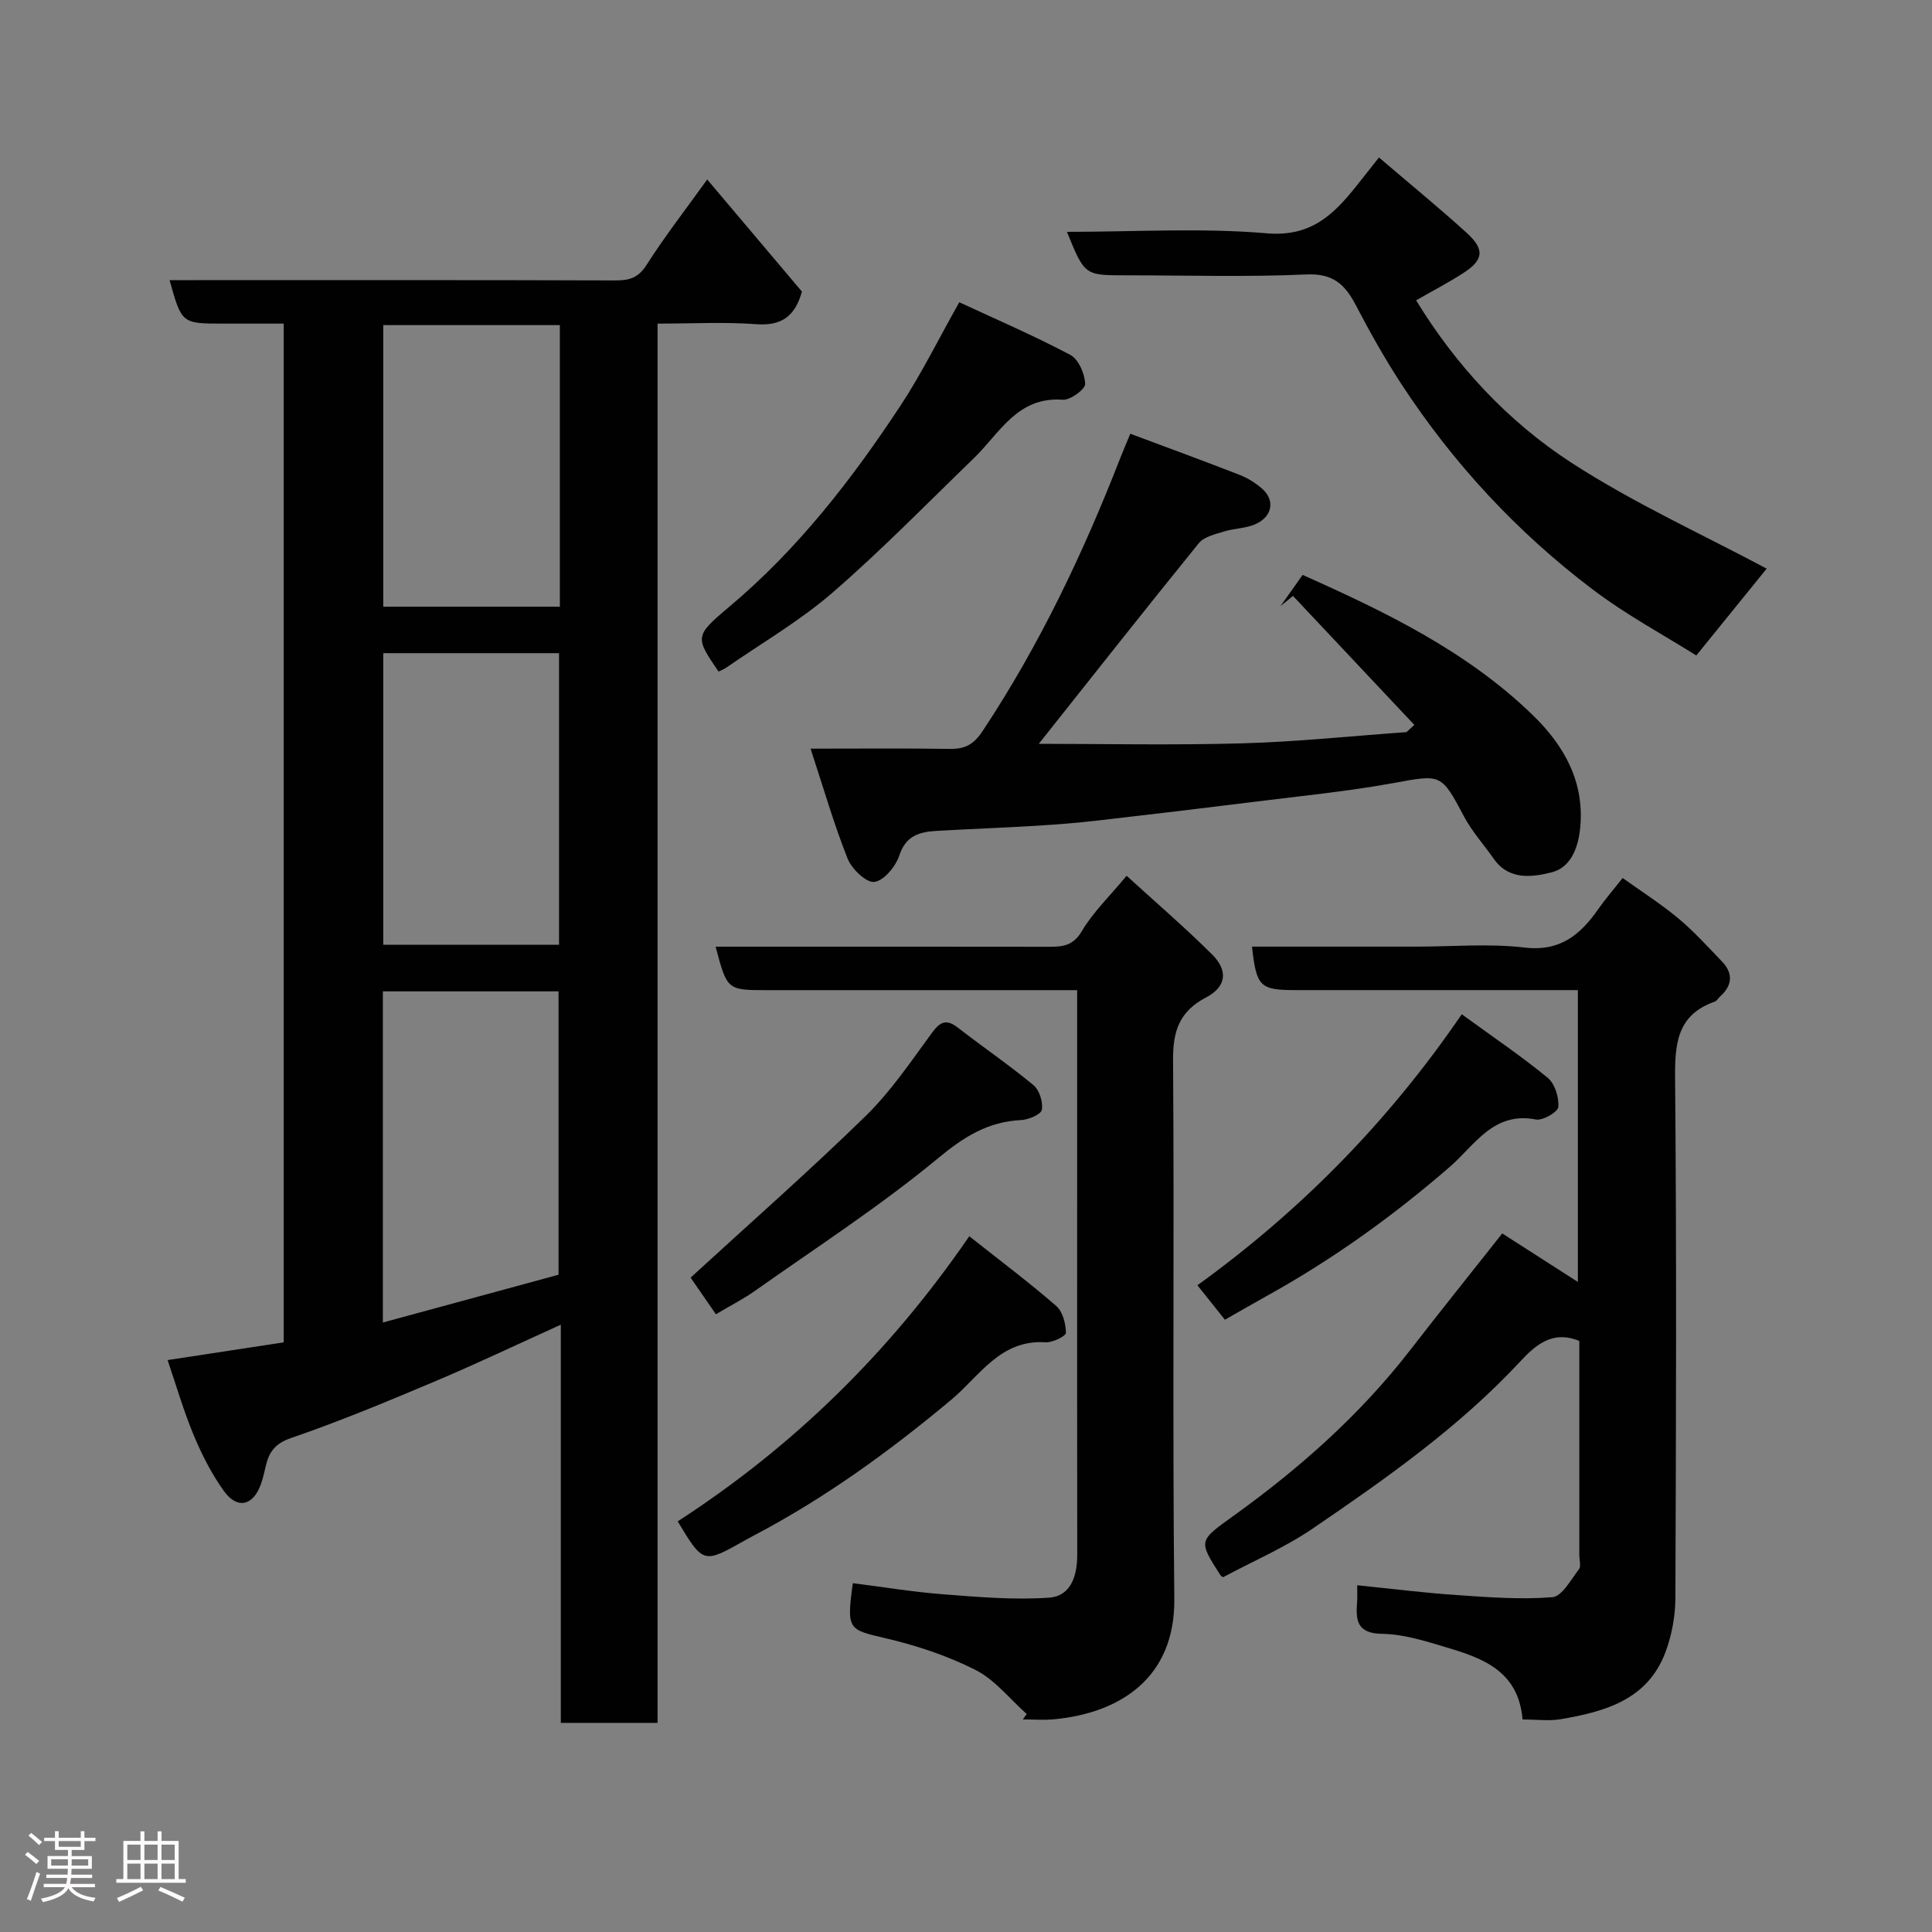 <svg enable-background="new 0 0 400 400" viewBox="0 0 400 400" xmlns="http://www.w3.org/2000/svg"><rect x="0" y="0" width="400" height="400" fill="#808080" stroke="none"/><path d="m5.17 384 .55-.58c.85.61 1.65 1.24 2.4 1.87l-.59.64c-.83-.73-1.62-1.38-2.36-1.93m1.22 9.53-.82-.34c.71-1.76 1.37-3.64 1.98-5.63.24.13.5.25.76.36-.6 1.67-1.24 3.54-1.92 5.61m-.5-13.5.57-.54c.56.44 1.31 1.06 2.26 1.87l-.64.64c-.68-.66-1.41-1.32-2.19-1.97m3.25.46h2.24v-1.36h.77v1.36h4.57v-1.36h.76v1.36h2.28v.69h-2.28v1.84h-2.64v1.26h4.18v2.64h-4.21c0 .45-.02.86-.05 1.21h4.32v.69h-4.38c-.04.34-.1.75-.19 1.22h5.15v.69h-4.82c.87 1.19 2.51 1.92 4.93 2.19-.17.31-.3.57-.37.76-2.77-.49-4.52-1.41-5.26-2.76-.56 1.26-2.3 2.23-5.24 2.9-.12-.24-.26-.48-.43-.72 2.73-.55 4.38-1.34 4.96-2.38h-4.38v-.69h4.65c.1-.38.17-.79.21-1.22h-4.32v-.69h4.4c.03-.34.05-.75.05-1.21h-4.2v-2.64h4.23v-1.26h-2.69v-1.84h-2.24zm1.46 4.46v1.29h3.45c.01-.4.02-.57.01-.53v-.32-.45h-3.46zm1.55-2.59h4.57v-1.19h-4.57zm6.11 2.59h-3.42v.77c-.02.19-.01.37-.02.53h3.44z" fill="#fcfafa"/><path d="m32.63 379.16h.82v1.98h3.54v7.89h1.46v.78h-14.37v-.78h1.46v-7.89h3.54v-1.98h.82v1.98h2.73zm-3.49 11.48.5.73c-1.61.82-3.28 1.63-5 2.41-.13-.27-.28-.55-.44-.82 1.75-.72 3.4-1.49 4.94-2.32m-2.78-5.55h2.73v-3.18h-2.73zm0 3.95h2.73v-3.2h-2.73zm3.54-3.95h2.73v-3.18h-2.73zm0 3.95h2.73v-3.2h-2.73zm7.89 4.68c-1.84-.92-3.51-1.7-5.02-2.32l.45-.73c1.89.8 3.57 1.55 5.04 2.23zm-1.62-11.81h-2.73v3.18h2.73zm-2.73 7.13h2.73v-3.2h-2.73z" fill="#fcfafa"/><g fill="#010102"><path d="m146.42 37.16c6.87 8.14 13.33 15.78 19.61 23.21-1.46 5.22-4.32 7.13-9.46 6.75-6.6-.49-13.27-.12-20.43-.12v289.7c-6.9 0-13.28 0-20.03 0 0-27.45 0-54.7 0-82.44-8.93 4.04-17.29 8.03-25.83 11.64-9.9 4.18-19.83 8.33-29.98 11.81-3.43 1.17-4.63 2.98-5.31 5.95-.29 1.26-.57 2.54-1.02 3.75-1.61 4.37-4.88 5.11-7.62 1.28-2.53-3.53-4.56-7.51-6.24-11.54-2.11-5.05-3.63-10.34-5.41-15.56 8.31-1.27 16.06-2.45 24.04-3.67 0-70.25 0-140.31 0-210.92-4.27 0-8.39 0-12.5 0-8.62 0-8.62 0-11.13-9h5.4c28.99 0 57.98-.04 86.97.06 2.89.01 4.73-.59 6.41-3.25 3.66-5.76 7.87-11.16 12.53-17.65zm-30.78 226.76c0-19.87 0-39.27 0-58.67-12.3 0-24.23 0-36.37 0v68.56c12.52-3.41 24.53-6.67 36.37-9.89zm-36.29-128.69v60.37h36.39c0-20.32 0-40.23 0-60.37-12.18 0-24.1 0-36.39 0zm36.56-67.92c-12.46 0-24.5 0-36.56 0v58.3h36.56c0-19.53 0-38.66 0-58.3z"/><path d="m315.23 356c-.84-10.02-8.21-12.68-15.74-14.92-4.35-1.3-8.87-2.75-13.33-2.81-5.35-.08-5.47-2.91-5.18-6.71.07-.97.01-1.96.01-3.35 7.08.72 13.82 1.57 20.59 2.03 6.6.45 13.27.97 19.82.44 2-.16 3.84-3.63 5.5-5.78.48-.63.08-1.94.08-2.94 0-14.8 0-29.61 0-44.33-5.7-2.36-9.28 1.09-12.28 4.3-12.66 13.6-27.73 24.18-42.93 34.55-5.75 3.92-12.28 6.71-18.55 10.07-.05-.04-.4-.2-.57-.46-4.58-7.16-4.5-7.05 2.73-12.25 13.67-9.83 26.19-20.9 36.55-34.28 6.21-8.01 12.56-15.92 19.09-24.19 4.84 3.1 10.12 6.49 15.66 10.04 0-20.01 0-39.88 0-60.42-1.78 0-3.54 0-5.31 0-17.66 0-35.32 0-52.99 0-7.54 0-8.23-.65-9.17-9h33.97c7.5 0 15.08-.68 22.47.19 7.42.87 11.57-2.69 15.29-8.01 1.4-2 3.01-3.85 5.01-6.39 3.75 2.69 7.81 5.27 11.48 8.32 3.25 2.71 6.12 5.88 9.07 8.95 2.4 2.5 2.17 5-.41 7.3-.37.33-.65.88-1.08 1.03-7.85 2.76-8.27 8.79-8.2 16.03.32 35.82.2 71.65.06 107.47-.01 3.67-.72 7.53-1.98 10.98-3.64 10.03-12.53 12.51-21.77 14.08-2.37.41-4.92.06-7.89.06z"/><path d="m212.57 354.87c-3.5-3.11-6.57-7.09-10.61-9.13-5.88-2.98-12.34-5.1-18.78-6.6-7.55-1.76-7.94-1.75-6.61-11.36 6.26.79 12.52 1.83 18.82 2.31 7.24.56 14.56 1.19 21.78.69 4.56-.31 5.87-4.53 5.86-8.91-.04-24.31-.02-48.63-.02-72.94 0-14.45 0-28.91 0-43.93-2.17 0-3.94 0-5.72 0-19.49 0-38.97 0-58.46 0-8.28 0-8.28 0-10.67-9h5.41c21.15 0 42.3-.02 63.45.02 2.88.01 5.12-.12 6.95-3.22 2.3-3.9 5.69-7.15 9.28-11.48 5.94 5.42 12.02 10.64 17.69 16.28 3.36 3.34 3 6.69-1.24 8.91-5.6 2.94-6.88 7.05-6.83 13.06.27 37.14-.14 74.28.26 111.41.18 16.57-11.4 23.7-24.9 24.98-2.14.2-4.31.03-6.47.03.27-.37.54-.74.81-1.12z"/><path d="m167.82 155c10.58 0 19.72-.09 28.85.05 3.11.05 4.92-.91 6.76-3.68 11.78-17.77 20.85-36.86 28.56-56.66.58-1.48 1.21-2.94 2.03-4.91 7.84 2.93 15.26 5.65 22.63 8.52 1.65.64 3.25 1.64 4.59 2.8 2.92 2.51 2.16 6.07-1.67 7.55-1.95.75-4.18.75-6.19 1.38-1.82.57-4.09 1.07-5.17 2.4-11.44 14.11-22.69 28.39-33.14 41.55 13.1 0 27.63.31 42.14-.1 11.34-.32 22.66-1.52 33.99-2.32.54-.5 1.08-1 1.62-1.5-8.37-8.9-16.75-17.8-25.12-26.7-.86.7-1.72 1.4-2.58 2.1 1.47-2.08 2.95-4.16 4.57-6.45 17.14 7.64 34.07 15.82 47.71 29.08 6.43 6.25 10.85 13.93 9.71 23.75-.49 4.18-2.18 7.82-5.83 8.74-3.98 1-8.84 1.73-12-2.78-2.06-2.94-4.52-5.66-6.19-8.81-4.71-8.89-4.71-8.69-14.57-6.89-9.49 1.73-19.12 2.67-28.7 3.87-10.89 1.36-21.79 2.66-32.7 3.91-4.25.49-8.52.82-12.8 1.08-6.76.41-13.53.65-20.3 1.04-3.52.2-6.45.89-7.82 5.08-.75 2.28-3.19 5.24-5.17 5.49-1.68.21-4.69-2.68-5.54-4.82-2.85-7.16-4.98-14.59-7.67-22.77z"/><path d="m220.9 48c14.1 0 27.81-.86 41.34.3 9.18.79 13.86-3.86 18.63-9.84 1.42-1.78 2.83-3.58 4.63-5.86 6.25 5.35 12.32 10.31 18.12 15.57 3.85 3.49 3.56 5.66-.73 8.41-3 1.93-6.19 3.59-9.7 5.6 8.31 13.58 19.02 25.09 32.12 33.6 12.99 8.43 27.26 14.9 40.46 21.95-4.29 5.3-9.16 11.3-14.57 17.98-6.54-4.12-14.43-8.35-21.48-13.69-15.58-11.79-28.76-25.99-39.48-42.35-3.48-5.31-6.6-10.87-9.54-16.5-2.23-4.27-4.7-6.59-10.17-6.35-12.46.56-24.96.18-37.45.18-8.53 0-8.53 0-12.18-9z"/><path d="m148.77 139.04c-4.81-7.06-5.04-7.33 2.14-13.35 14.24-11.94 25.45-26.41 35.57-41.77 4.28-6.5 7.74-13.55 12.13-21.34 7.65 3.55 15.48 6.92 22.99 10.9 1.7.9 3.01 3.92 3.07 6.01.03 1.1-3.08 3.39-4.63 3.27-9.41-.69-13.04 6.89-18.39 12.08-9.69 9.38-19.13 19.07-29.31 27.88-6.73 5.83-14.57 10.37-21.92 15.47-.51.36-1.11.58-1.65.85z"/><path d="m140.31 314.98c23.8-15.41 43.78-34.86 60.37-59.03 6.39 5.06 12.38 9.55 18.01 14.44 1.34 1.16 1.97 3.66 2 5.56.01.67-2.79 2.06-4.23 1.96-9.34-.63-13.71 7.04-19.47 11.86-12.85 10.74-26.28 20.48-41.12 28.25-.58.3-1.15.63-1.73.95-8.53 4.8-8.53 4.8-13.83-3.99z"/><path d="m302.64 209.99c6.37 4.64 12.3 8.64 17.8 13.16 1.48 1.22 2.36 4.06 2.19 6.05-.09 1.04-3.24 2.86-4.66 2.58-8.75-1.73-12.7 5.37-17.71 9.72-11.78 10.23-24.31 19.23-37.93 26.78-2.83 1.57-5.64 3.2-8.73 4.96-1.82-2.28-3.53-4.44-5.69-7.14 21.24-15.34 39.47-33.78 54.73-56.11z"/><path d="m148.22 272.1c-2.15-3.1-4-5.78-5.24-7.58 12.19-11.18 24.51-22.01 36.24-33.46 5.23-5.1 9.4-11.32 13.75-17.25 1.75-2.39 3.05-2.84 5.41-1 5.15 4 10.56 7.69 15.58 11.85 1.24 1.03 2.02 3.52 1.74 5.11-.17.97-2.76 2.05-4.3 2.13-6.85.33-11.78 3.43-17.15 7.87-12.03 9.96-25.24 18.5-38.02 27.54-2.41 1.69-5.05 3.03-8.01 4.79z"/></g></svg>